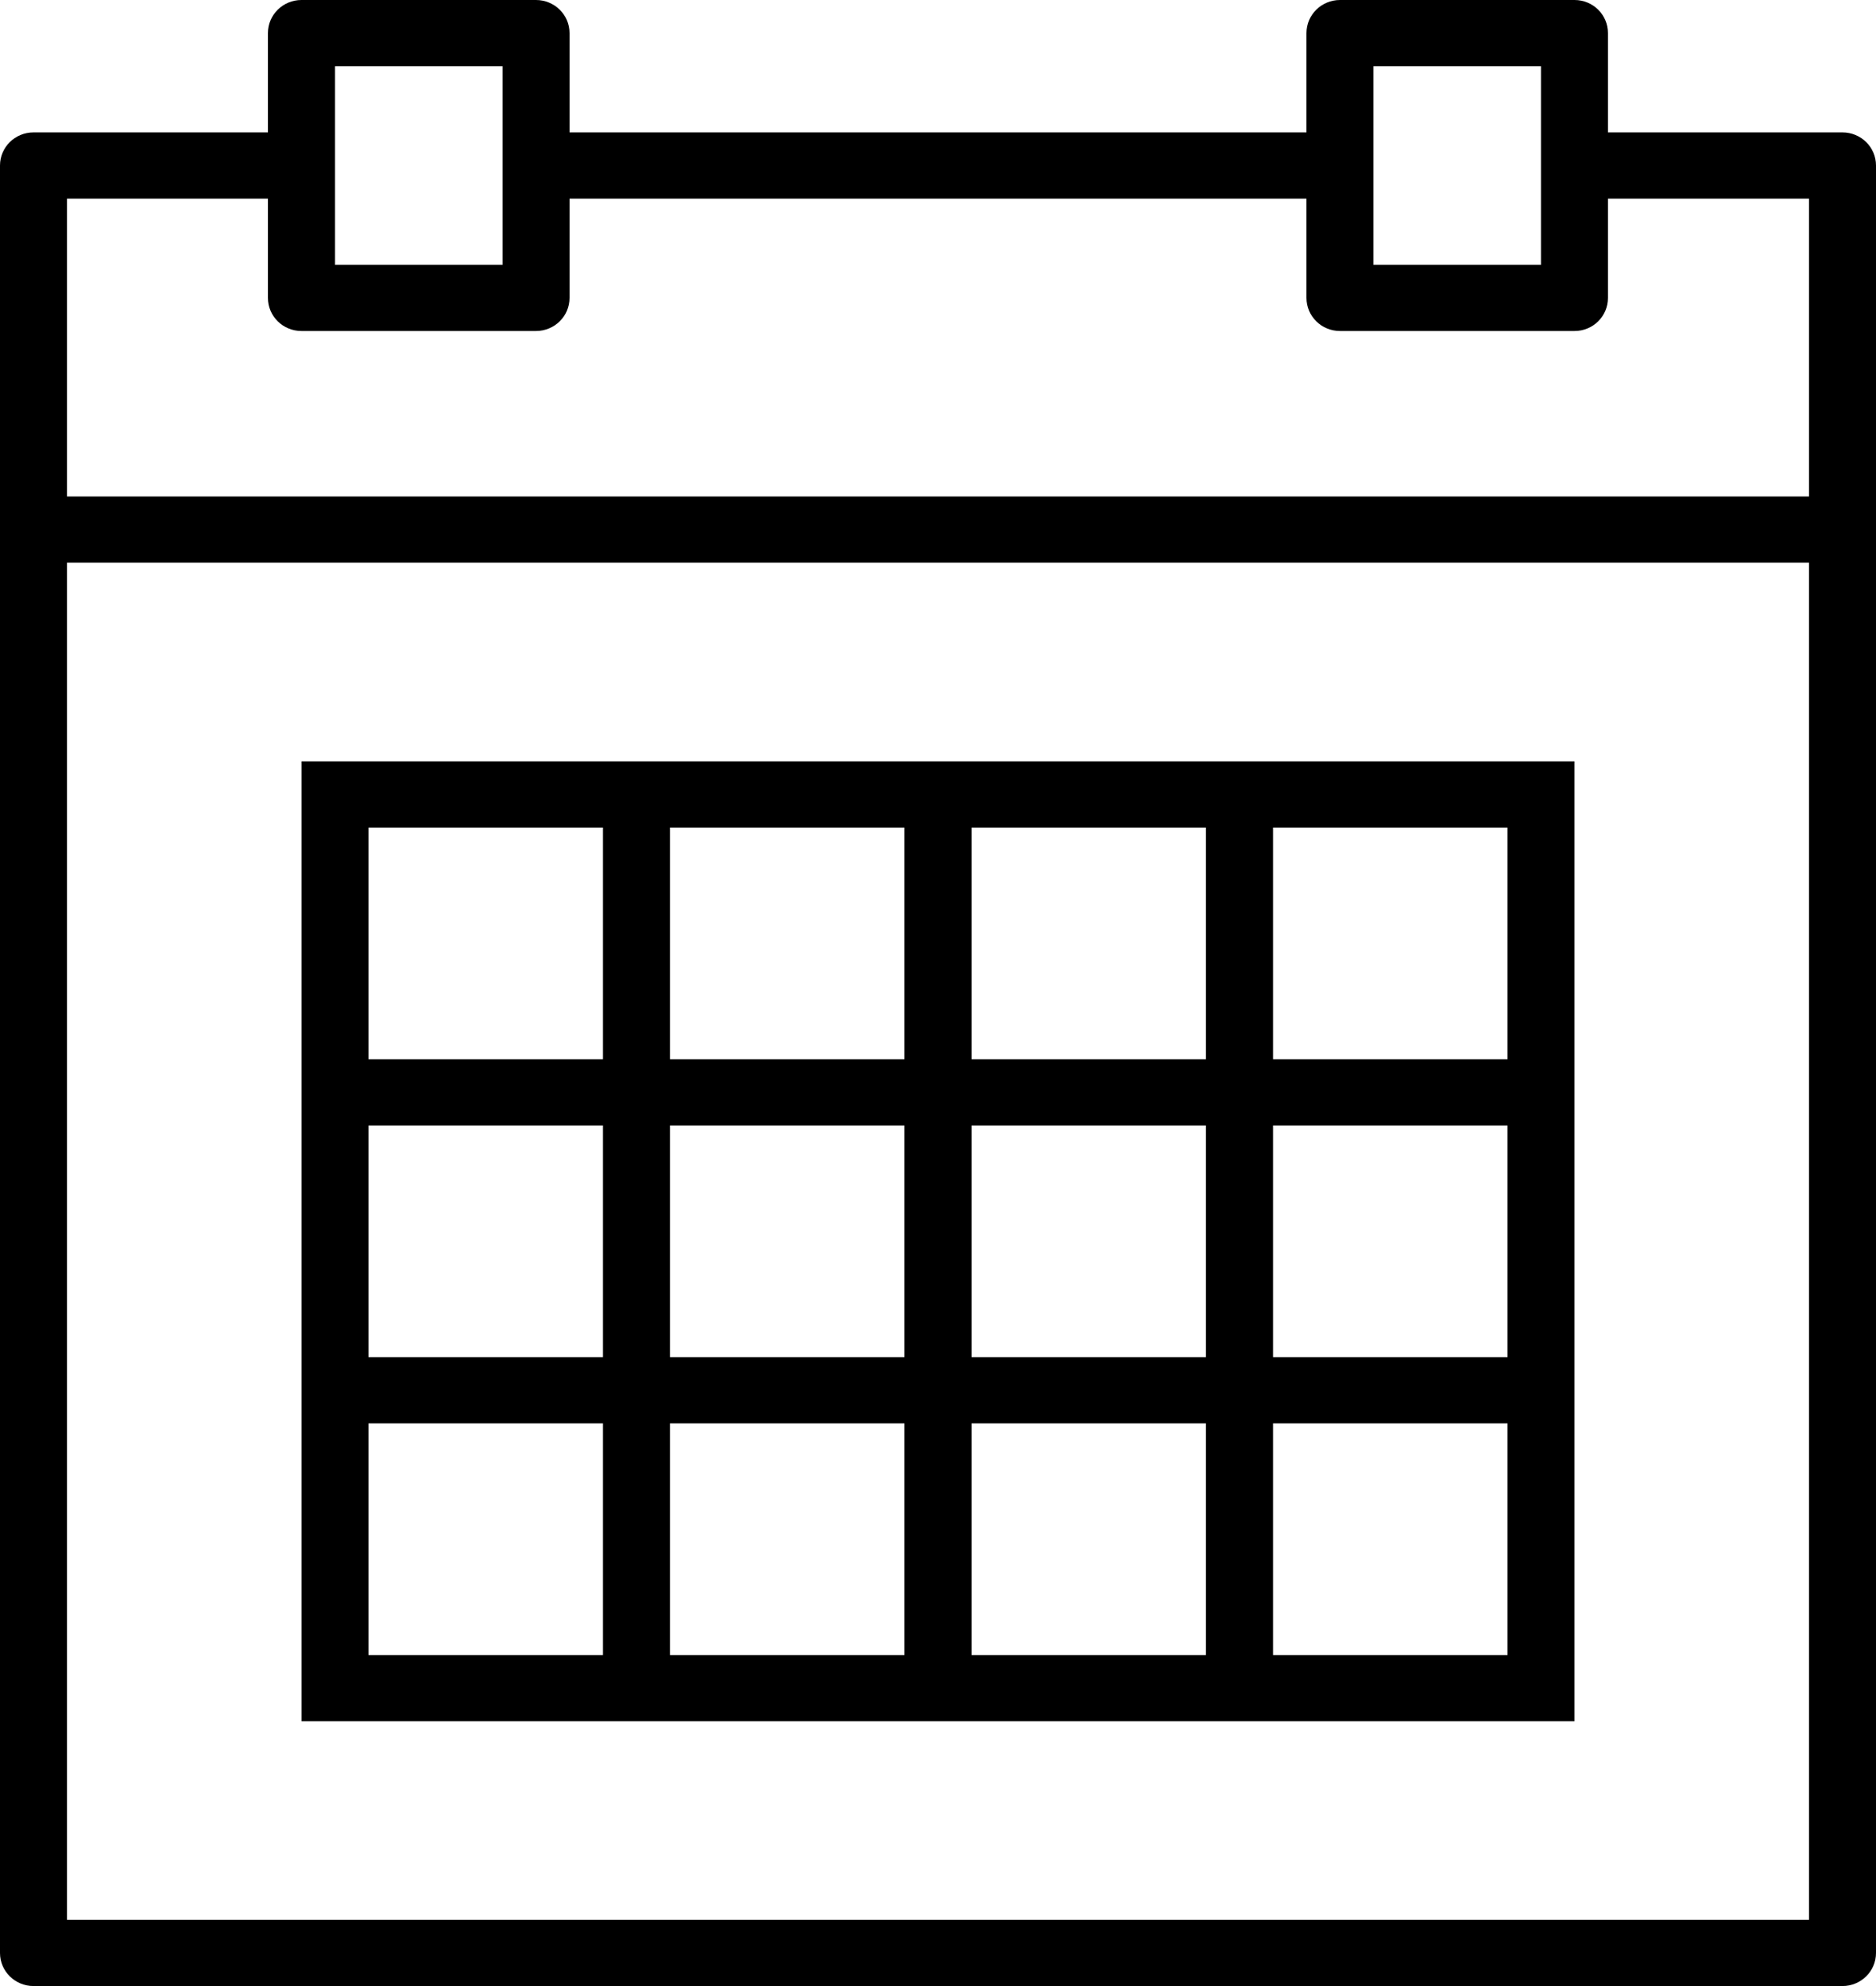 <svg xmlns="http://www.w3.org/2000/svg" xmlns:xlink="http://www.w3.org/1999/xlink" width="17px" height="18px"><path fill-rule="evenodd" fill="rgb(0, 0, 0)" d="M16.696,18.000 L0.304,18.000 C0.136,18.000 -0.000,17.866 -0.000,17.700 L-0.000,4.800 L-0.000,1.500 C-0.000,1.334 0.136,1.200 0.304,1.200 L2.428,1.200 L2.428,0.300 C2.428,0.134 2.564,-0.000 2.732,-0.000 L4.857,-0.000 C5.025,-0.000 5.161,0.134 5.161,0.300 L5.161,1.200 L11.839,1.200 L11.839,0.300 C11.839,0.134 11.975,-0.000 12.143,-0.000 L14.268,-0.000 C14.436,-0.000 14.571,0.134 14.571,0.300 L14.571,1.200 L16.696,1.200 C16.864,1.200 17.000,1.334 17.000,1.500 L17.000,4.800 L17.000,17.700 C17.000,17.866 16.864,18.000 16.696,18.000 ZM4.554,1.500 L4.554,0.600 L3.036,0.600 L3.036,1.500 L3.036,2.400 L4.554,2.400 L4.554,1.500 ZM13.964,1.500 L13.964,0.600 L12.446,0.600 L12.446,1.500 L12.446,2.400 L13.964,2.400 L13.964,1.500 ZM16.393,1.800 L14.571,1.800 L14.571,2.700 C14.571,2.866 14.436,3.000 14.268,3.000 L12.143,3.000 C11.975,3.000 11.839,2.866 11.839,2.700 L11.839,1.800 L5.161,1.800 L5.161,2.700 C5.161,2.866 5.025,3.000 4.857,3.000 L2.732,3.000 C2.564,3.000 2.428,2.866 2.428,2.700 L2.428,1.800 L0.607,1.800 L0.607,4.500 L16.393,4.500 L16.393,1.800 ZM16.393,5.100 L0.607,5.100 L0.607,17.400 L16.393,17.400 L16.393,5.100 ZM6.071,6.900 L8.196,6.900 L8.804,6.900 L10.928,6.900 L11.536,6.900 L14.268,6.900 L14.268,9.600 L14.268,10.200 L14.268,12.300 L14.268,12.900 L14.268,15.600 L11.536,15.600 L10.928,15.600 L8.804,15.600 L8.196,15.600 L6.071,15.600 L5.464,15.600 L2.732,15.600 L2.732,12.900 L2.732,12.300 L2.732,10.200 L2.732,9.600 L2.732,6.900 L5.464,6.900 L6.071,6.900 ZM11.536,15.000 L13.661,15.000 L13.661,12.900 L11.536,12.900 L11.536,15.000 ZM11.536,12.300 L13.661,12.300 L13.661,10.200 L11.536,10.200 L11.536,12.300 ZM11.536,9.600 L13.661,9.600 L13.661,7.500 L11.536,7.500 L11.536,9.600 ZM8.804,15.000 L10.928,15.000 L10.928,12.900 L8.804,12.900 L8.804,15.000 ZM8.804,12.300 L10.928,12.300 L10.928,10.200 L8.804,10.200 L8.804,12.300 ZM8.804,9.600 L10.928,9.600 L10.928,7.500 L8.804,7.500 L8.804,9.600 ZM6.071,15.000 L8.196,15.000 L8.196,12.900 L6.071,12.900 L6.071,15.000 ZM6.071,12.300 L8.196,12.300 L8.196,10.200 L6.071,10.200 L6.071,12.300 ZM6.071,9.600 L8.196,9.600 L8.196,7.500 L6.071,7.500 L6.071,9.600 ZM3.339,15.000 L5.464,15.000 L5.464,12.900 L3.339,12.900 L3.339,15.000 ZM3.339,12.300 L5.464,12.300 L5.464,10.200 L3.339,10.200 L3.339,12.300 ZM3.339,9.600 L5.464,9.600 L5.464,7.500 L3.339,7.500 L3.339,9.600 Z"/></svg>